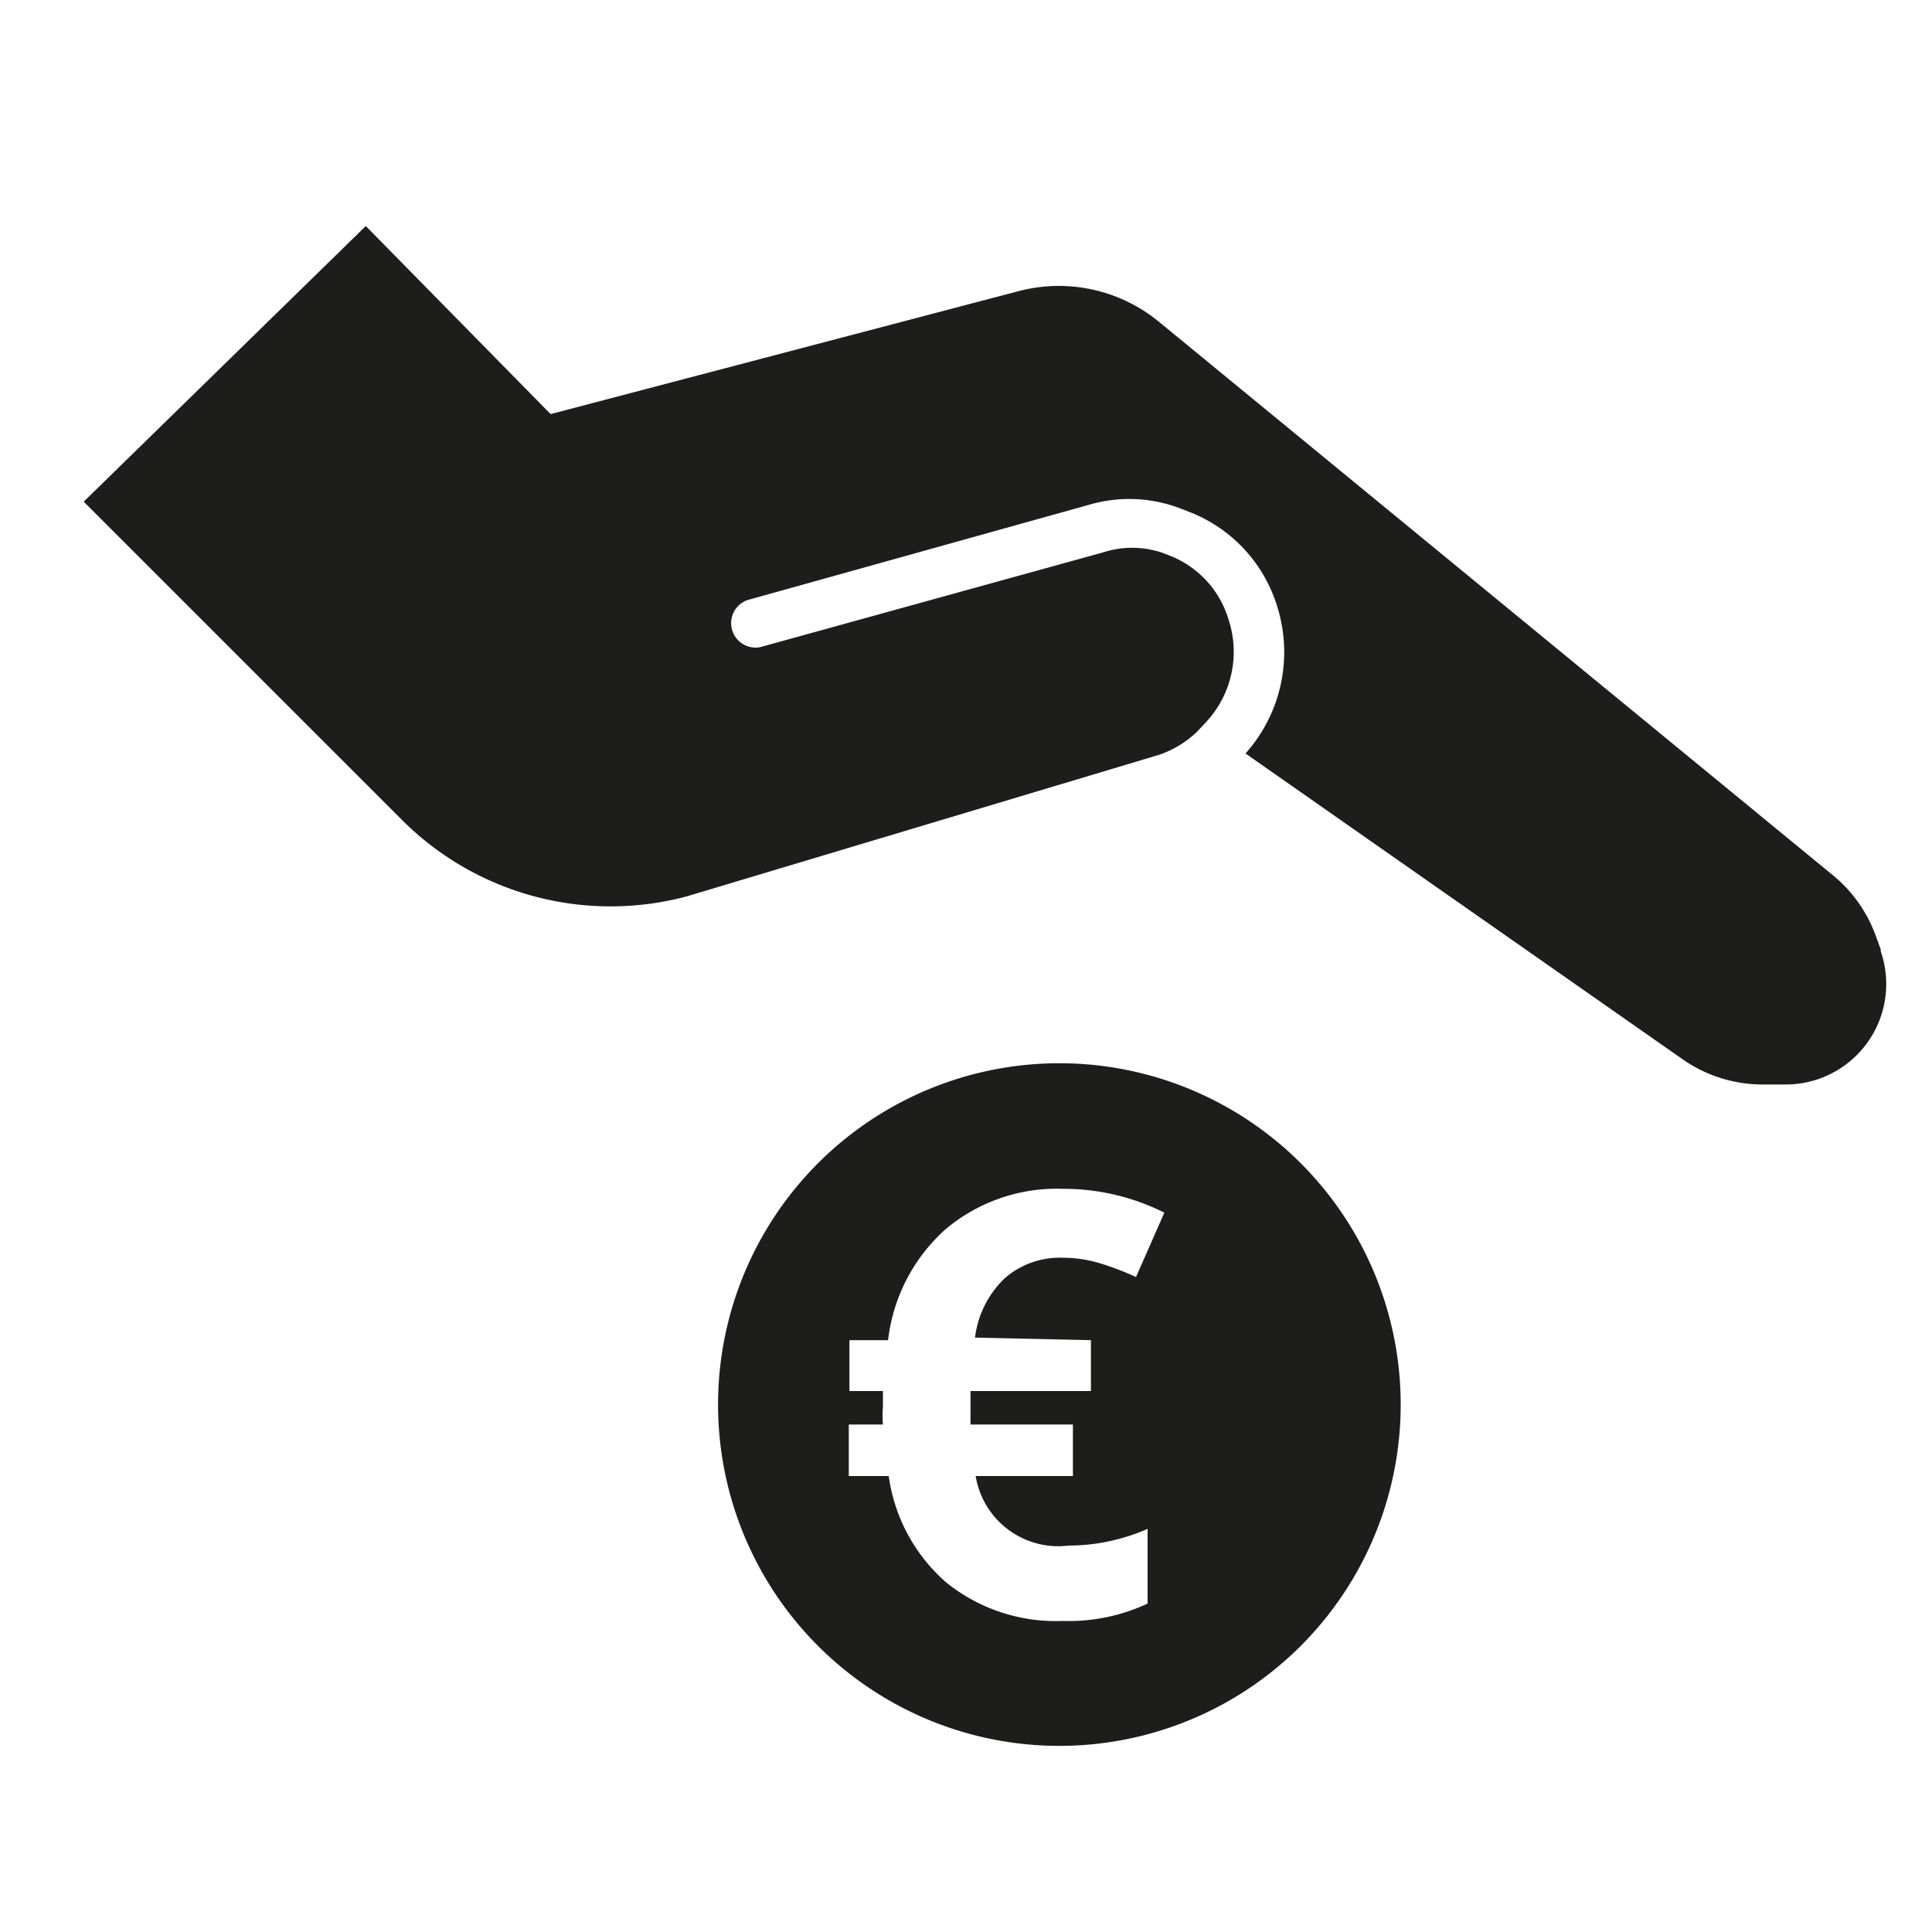<svg xmlns="http://www.w3.org/2000/svg" viewBox="0 0 30 30"><title>pictos-export</title><g id="Calque_1" data-name="Calque 1"><path d="M16.45,16.51a5.3,5.3,0,1,0,5.3,5.3A5.3,5.3,0,0,0,16.45,16.51Zm.49,4.3v.79H15.07v.52h1.59v.8H15.15A1.3,1.3,0,0,0,16.59,24a3.08,3.08,0,0,0,1.23-.26V24.9a2.89,2.89,0,0,1-1.32.27,2.71,2.71,0,0,1-1.81-.6,2.68,2.68,0,0,1-.89-1.65h-.62v-.8h.53a1.7,1.7,0,0,1,0-.28V21.6h-.52v-.79h.6a2.73,2.73,0,0,1,.89-1.72,2.68,2.68,0,0,1,1.82-.63,3.49,3.49,0,0,1,1.58.37l-.44,1a4.49,4.49,0,0,0-.58-.22,2,2,0,0,0-.56-.08,1.3,1.3,0,0,0-.9.32,1.53,1.53,0,0,0-.46.92Z" style="fill:#1d1d1b"/><path d="M29.21,14.76l-.08-.22a2.17,2.17,0,0,0-.67-.95L18,5a2.45,2.45,0,0,0-2.18-.48L8.55,6.43,5.68,3.51,1.3,7.79l4.94,4.94a4.58,4.58,0,0,0,4.42,1.19L18,11.72a1.6,1.6,0,0,0,.58-.35l.15-.16a1.6,1.6,0,0,0,.35-1.58,1.54,1.54,0,0,0-.91-1l-.13-.05a1.47,1.47,0,0,0-.92,0L11.8,10.05a.38.38,0,0,1-.2-.73l5.34-1.49a2.21,2.21,0,0,1,1.4.07l.13.05a2.29,2.29,0,0,1,1.36,1.46,2.36,2.36,0,0,1-.49,2.29l6.79,4.75a2.17,2.17,0,0,0,1.24.39h.36a1.56,1.56,0,0,0,1.47-2.08Z" style="fill:#1d1d1b"/></g></svg>